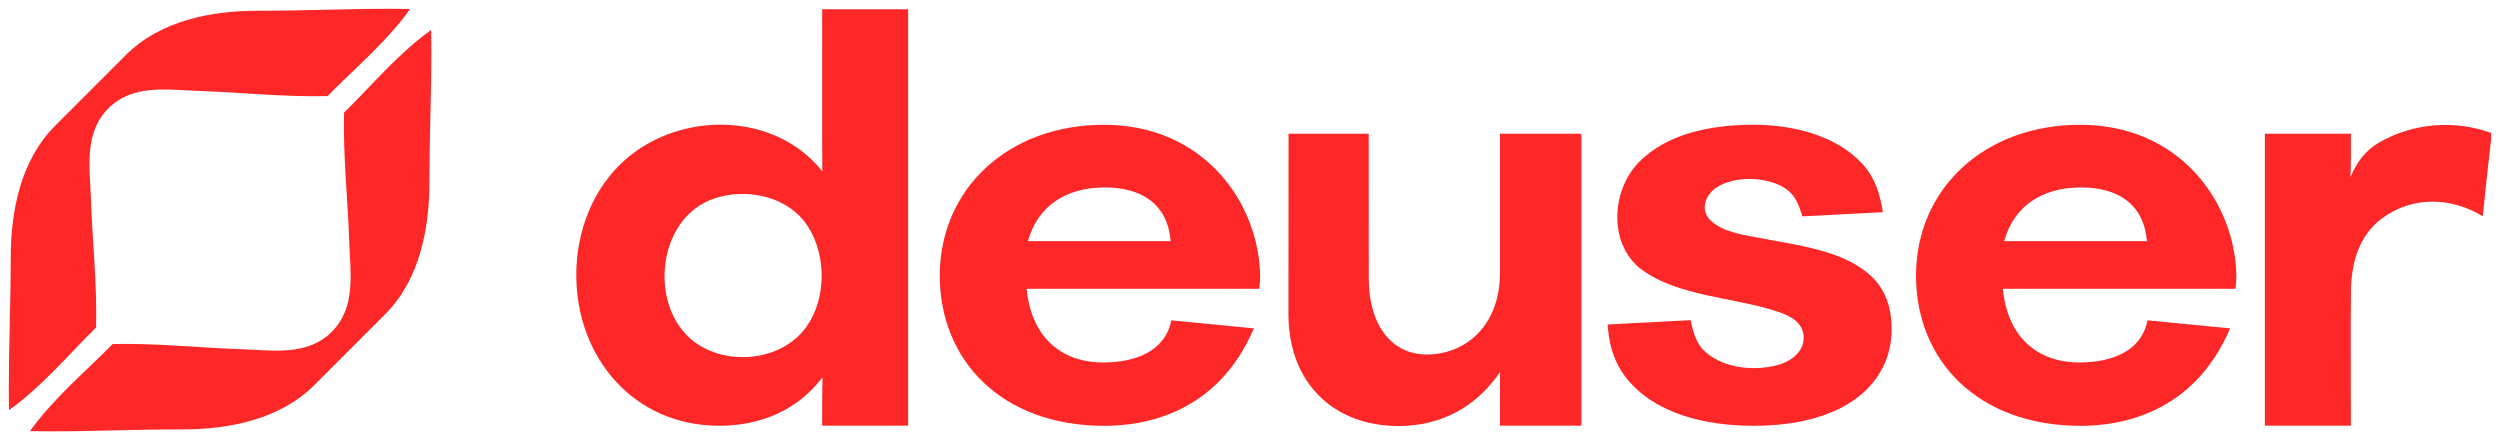 <svg viewBox="0 0 568 100" xmlns="http://www.w3.org/2000/svg" xmlns:xlink="http://www.w3.org/1999/xlink"><g id="figure" fill="#fe2727"><g transform="scale(.1)"><path d="m585.7 24.4c-107 0-221.7 22.8-299.6 100.5-53.9 53.6-107.5 107.4-161.2 161.2-77.7 77.9-100.5 192.6-100.5 299.6 0 97.1-4.4 198.7-4.4 297.8 0 14.1.4 34.7.4 48.4 73.8-52.6 133.4-124.3 197.9-187.8 2.4-97.8-8.3-194.3-11.7-291.9-2.5-72.4-16-150.4 39.6-206s133.6-42.1 206-39.6c97.6 3.4 194.1 14.1 291.9 11.7 63.5-64.5 135.2-124.1 187.8-197.9-16.5 0-32.7-.4-48.4-.4-101.7 0-187.1 4.4-297.8 4.4z"/><path d="m414.3 975.6c107 0 221.7-22.8 299.6-100.5 53.9-53.6 107.5-107.4 161.2-161.2 77.7-77.9 100.5-192.6 100.5-299.6 0-97.1 4.4-198.7 4.4-297.8 0-14.1-.4-34.7-.4-48.4-73.8 52.6-133.4 124.3-197.9 187.8-2.4 97.8 8.3 194.3 11.7 291.9 2.5 72.4 16 150.4-39.6 206s-133.6 42.1-206 39.6c-97.6-3.4-194.1-14.1-291.9-11.7-63.5 64.5-135.2 124.1-187.8 197.9 16.5 0 32.7.4 48.4.4 101.7 0 187.1-4.4 297.8-4.4z"/><path d="m1868 21.1c.2 122.7-.5 245.4.3 368.2-107.5-135.4-320.6-137.2-446.5-27.5-75.2 65.6-112.5 164.2-112.5 262.9 0 186.2 129.1 342.5 324.7 342.6 63.6 0 163-16.2 234.7-110-.9 36.6-.8 73.2-.7 109.8h195.3v-946zm-31.6 494.7c41.3 65.2 41.1 162.5-3.7 225.9-53.4 75.6-168.9 89.7-244.5 42.3-117.1-73.4-101.1-287.6 35-333.2 70.8-23.7 167.3-7.4 213.2 65z"/><path id="a" d="m2135.2 626.3c0 192.5 140.5 341.2 374 341.2 90.8 0 256.7-27.4 339.6-221.4l-187.6-18.3c-14.2 72-84.3 95.5-153.5 95.7-100.2.4-165-61.1-175.2-167.3h528.6c.6-9.5 2.1-19.1 2-28.5-2.6-167.4-128-344.2-355-344.2-217.7 0-372.9 145.8-372.9 342.8zm524.6-78.4h-324.4c22.5-80.5 86.5-120.7 170.5-122 89.4-1.4 147 39.3 153.9 122z"/><path d="m3109.9 631.6c.1 118.5 60.8 172.2 127 173.7 94 2.2 171-67.1 171-184.9v-316.5h185.1v663.2h-185.1c0-40.6-.1-81.2.2-121.8-54.2 79.2-133 122.6-231.1 122.6-146.2 0-249.8-97.3-249.7-254.4l.3-409.6h182.1z"/><path d="m3984.3 283.4c86.1 0 186.8 22.8 247.5 89.4 28.7 31.4 39.6 68.5 46 109.3l-182.7 9.5c-8.3-26.4-16.1-49.4-41.1-64.9-41-25.5-110.7-27.4-151.9-2.1-27.3 16.8-40.8 51.6-15.7 76.1 28.5 27.9 79.4 33.7 117.5 41.1 79.9 15.5 180.2 26.5 243.5 82 35.5 31.1 50.4 73.4 50.4 124.6-.1 118.3-99.4 219.3-314.7 219-82.9-.1-200.5-16-274.5-92.9-37-38.4-53.2-84.6-55.8-137.3l188.2-9.8c6.7 27.8 11.6 52.9 34.2 72.7 43.1 37.6 112.3 43.7 165.4 28.8 33.7-9.5 64.9-36.6 55.9-73.8-7.5-31.3-43.6-43-71.7-51.5-91.9-27.8-212.8-32.1-292.7-89.4-78.1-56-72.3-179.9-9.3-244.9 66.1-68.2 170.6-85.9 261.5-85.9z"/><use transform="translate(2218)" xlink:href="#a"/><path d="m5660 315c-6.9 58.7-13.3 117.5-19.1 176.4-71.5-43.9-160.1-46.1-228.5 4.4-52.8 39-70.3 101.3-71 164.4-1.2 102.3 0 204.6-.2 306.9h-195.4v-663.2h195.4c.1 32.8.4 65.9-.9 98.6 13.9-33.3 33.4-60.4 65.1-78.7 76.5-44.3 171.6-52.1 254.6-21.6z"/></g></g></svg>